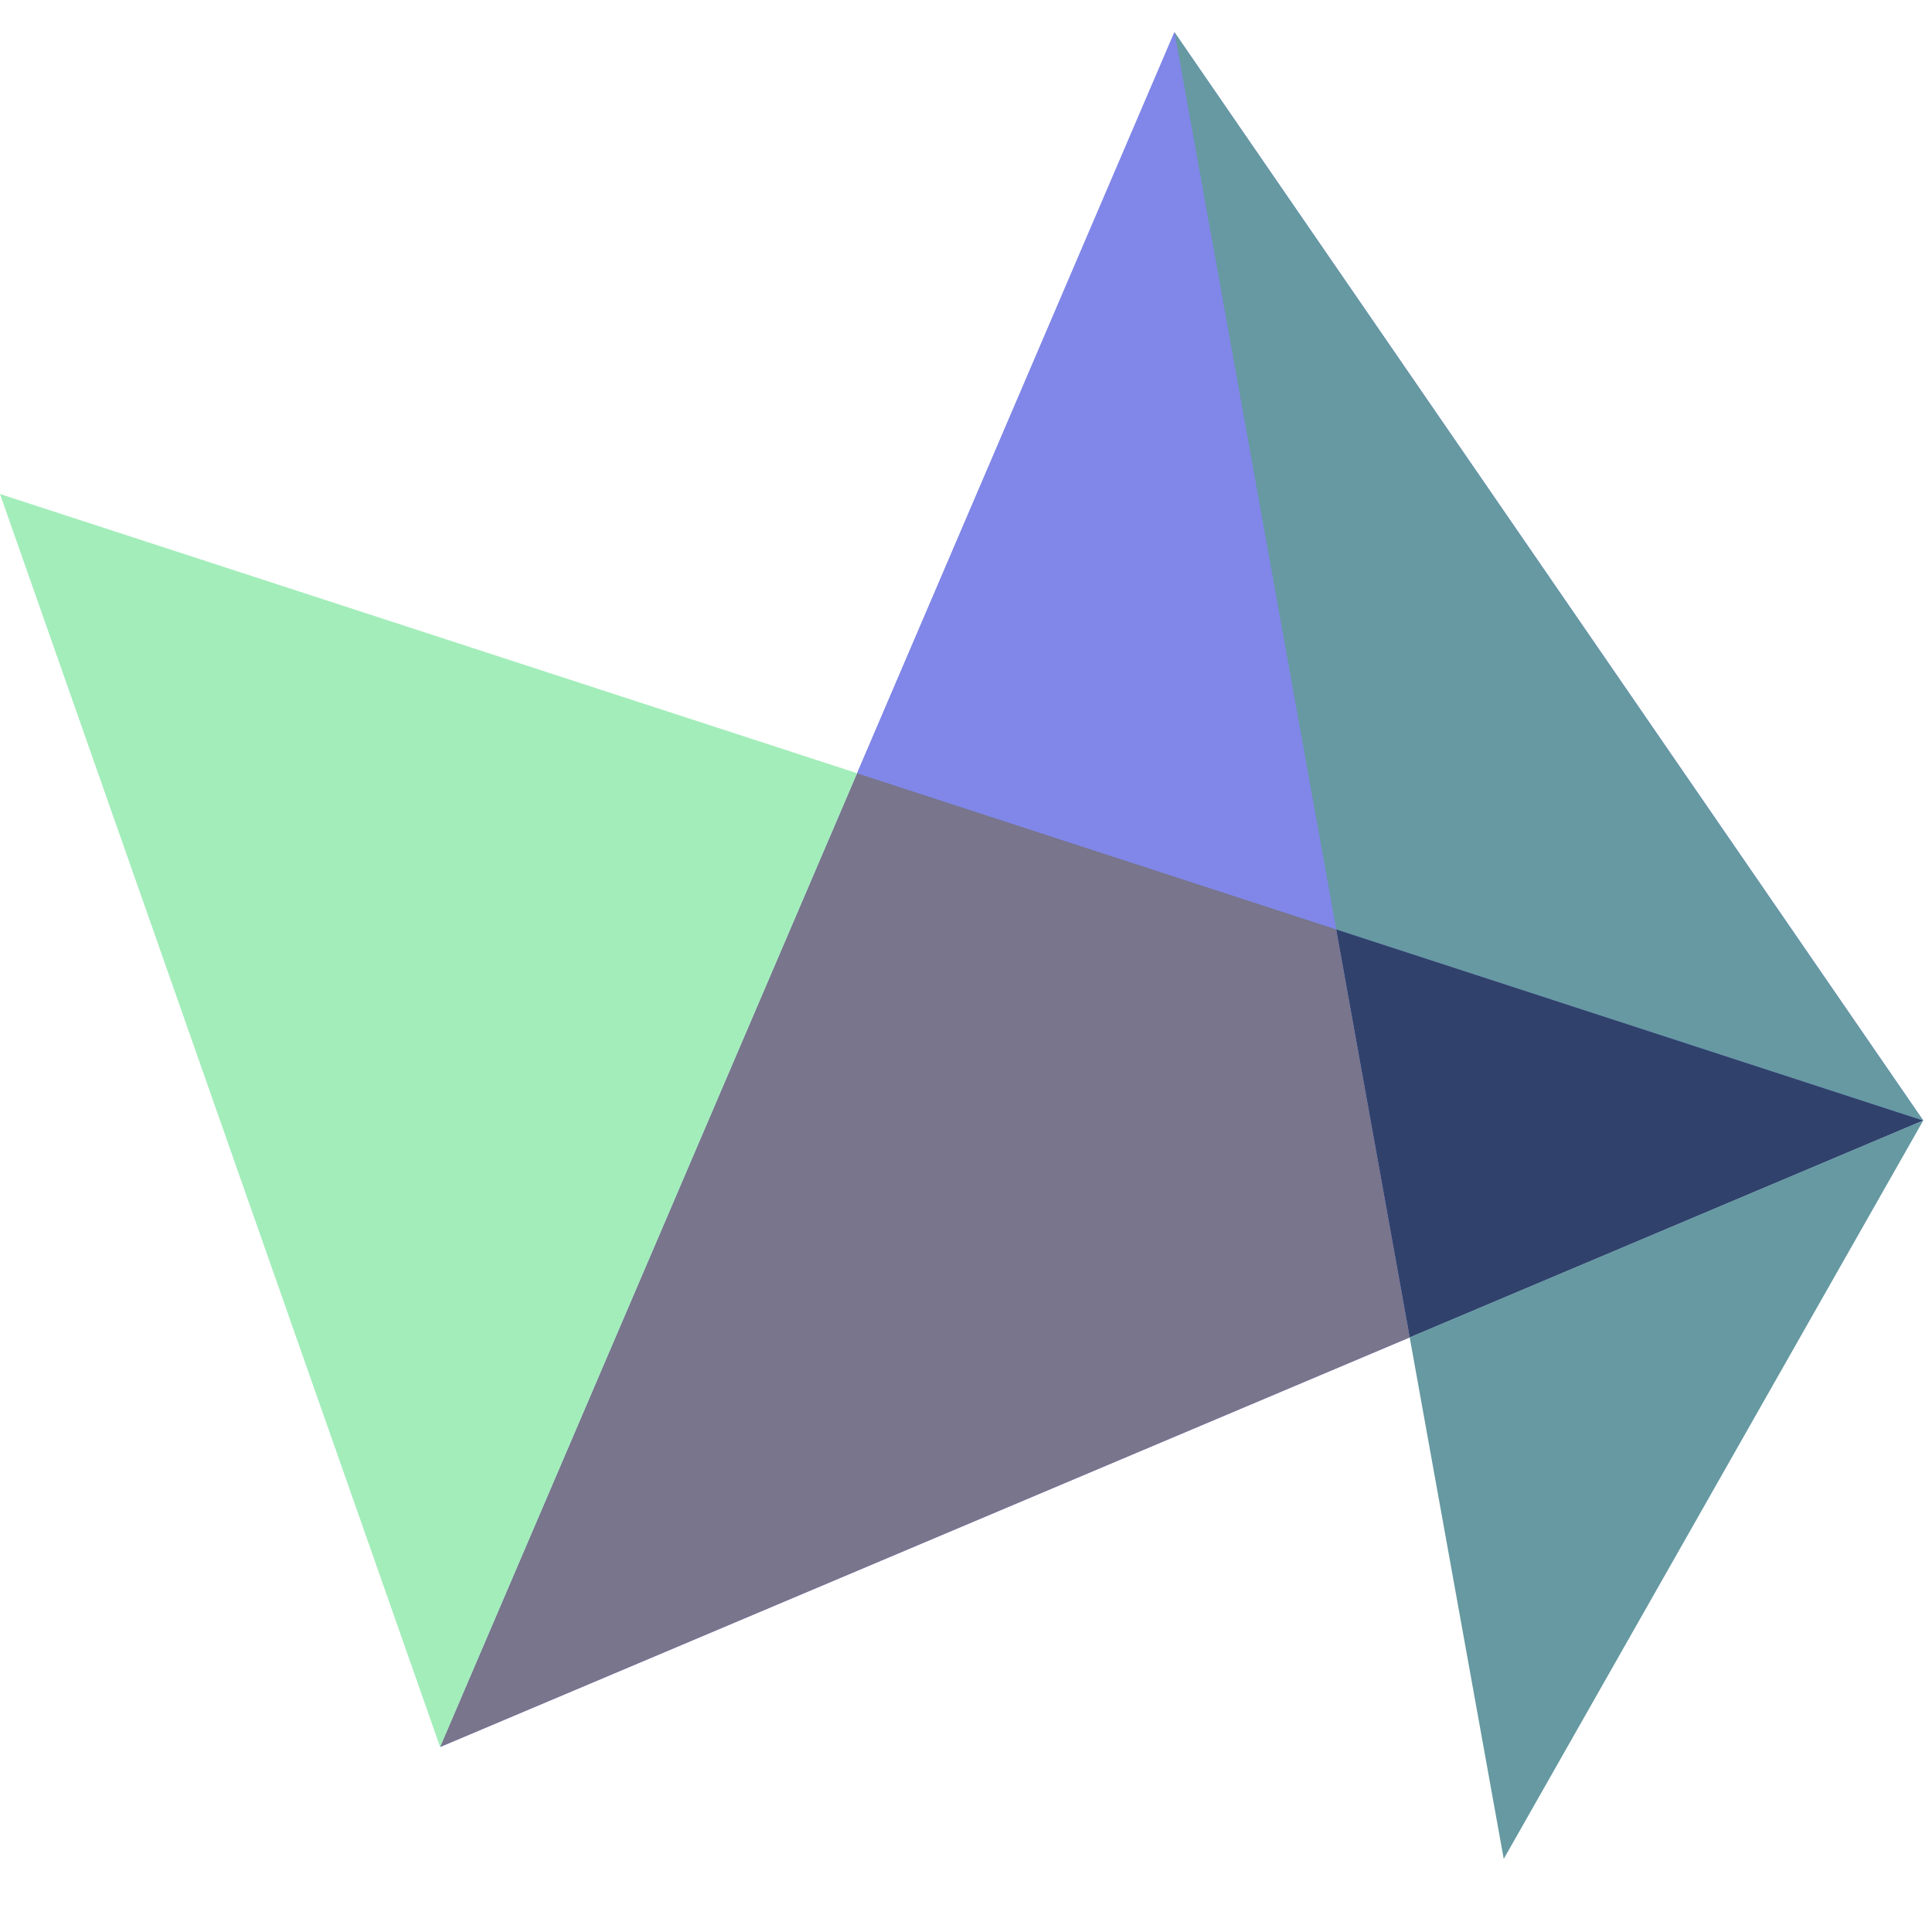 <svg aria-hidden="true" version="1.1" id="logo-highcharts" xmlns="http://www.w3.org/2000/svg" xmlns:xlink="http://www.w3.org/1999/xlink" x="0px" y="0px" width="205" height="205" viewBox="0 0 205 205" xml:space="preserve">   <g id="symbol-logolab" transform="translate(0,3.414) scale(3)"> <polygon fill="#8087E8" points="41.539,0 30.315,26.21 15.567,60.651 49.859,46.165 68.023,38.493 " id="svg_2" stroke-width="0" stroke="#383836" fill-opacity="1" stroke-linejoin="round" style="--darkreader-inline-fill: #161c77; --darkreader-inline-stroke: #c5c0b9;" data-darkreader-inline-fill="" data-darkreader-inline-stroke=""></polygon> <polygon fill="#30426B" points="47.258,31.73 49.86,46.165 68.024,38.493 " id="svg_3" stroke-width="0" stroke="#383836" fill-opacity="1" stroke-linejoin="round" style="--darkreader-inline-fill: #9cb6d2; --darkreader-inline-stroke: #c5c0b9;" data-darkreader-inline-fill="" data-darkreader-inline-stroke=""></polygon> <polygon fill="#6699A1" points="41.539,0 47.258,31.731 68.023,38.493 " id="svg_4" stroke-width="0" stroke="#383836" fill-opacity="1" stroke-linejoin="round" style="--darkreader-inline-fill: #4c757b; --darkreader-inline-stroke: #c5c0b9;" data-darkreader-inline-fill="" data-darkreader-inline-stroke=""></polygon> <polygon fill="#78758C" points="47.258,31.73 68.024,38.493 30.316,26.209 15.567,60.651 49.86,46.165 " id="svg_5" stroke-width="0" stroke="#383836" fill-opacity="1" stroke-linejoin="round" style="--darkreader-inline-fill: #5f676b; --darkreader-inline-stroke: #c5c0b9;" data-darkreader-inline-fill="" data-darkreader-inline-stroke=""></polygon> <polygon fill="#A3EDBA" points="15.567,60.651 30.315,26.21 0,16.335 " id="svg_6" stroke-width="0" stroke="#383836" fill-opacity="1" stroke-linejoin="round" style="--darkreader-inline-fill: #136239; --darkreader-inline-stroke: #c5c0b9;" data-darkreader-inline-fill="" data-darkreader-inline-stroke=""></polygon> <polygon fill="#6699A1" points="49.86,46.165 53.186,64.61 68.024,38.493 " id="svg_7" stroke-width="0" stroke="#383836" fill-opacity="1" stroke-linejoin="round" style="--darkreader-inline-fill: #9a9184; --darkreader-inline-stroke: #c5c0b9;" data-darkreader-inline-fill="" data-darkreader-inline-stroke=""></polygon> <polygon fill="#8087E8" points="41.539,0 30.315,26.21 47.258,31.731 " id="svg_8" stroke-width="0" stroke="#383836" fill-opacity="1" stroke-linejoin="round" style="--darkreader-inline-fill: #7ba5e7; --darkreader-inline-stroke: #c5c0b9;" data-darkreader-inline-fill="" data-darkreader-inline-stroke=""></polygon> </g> </svg>